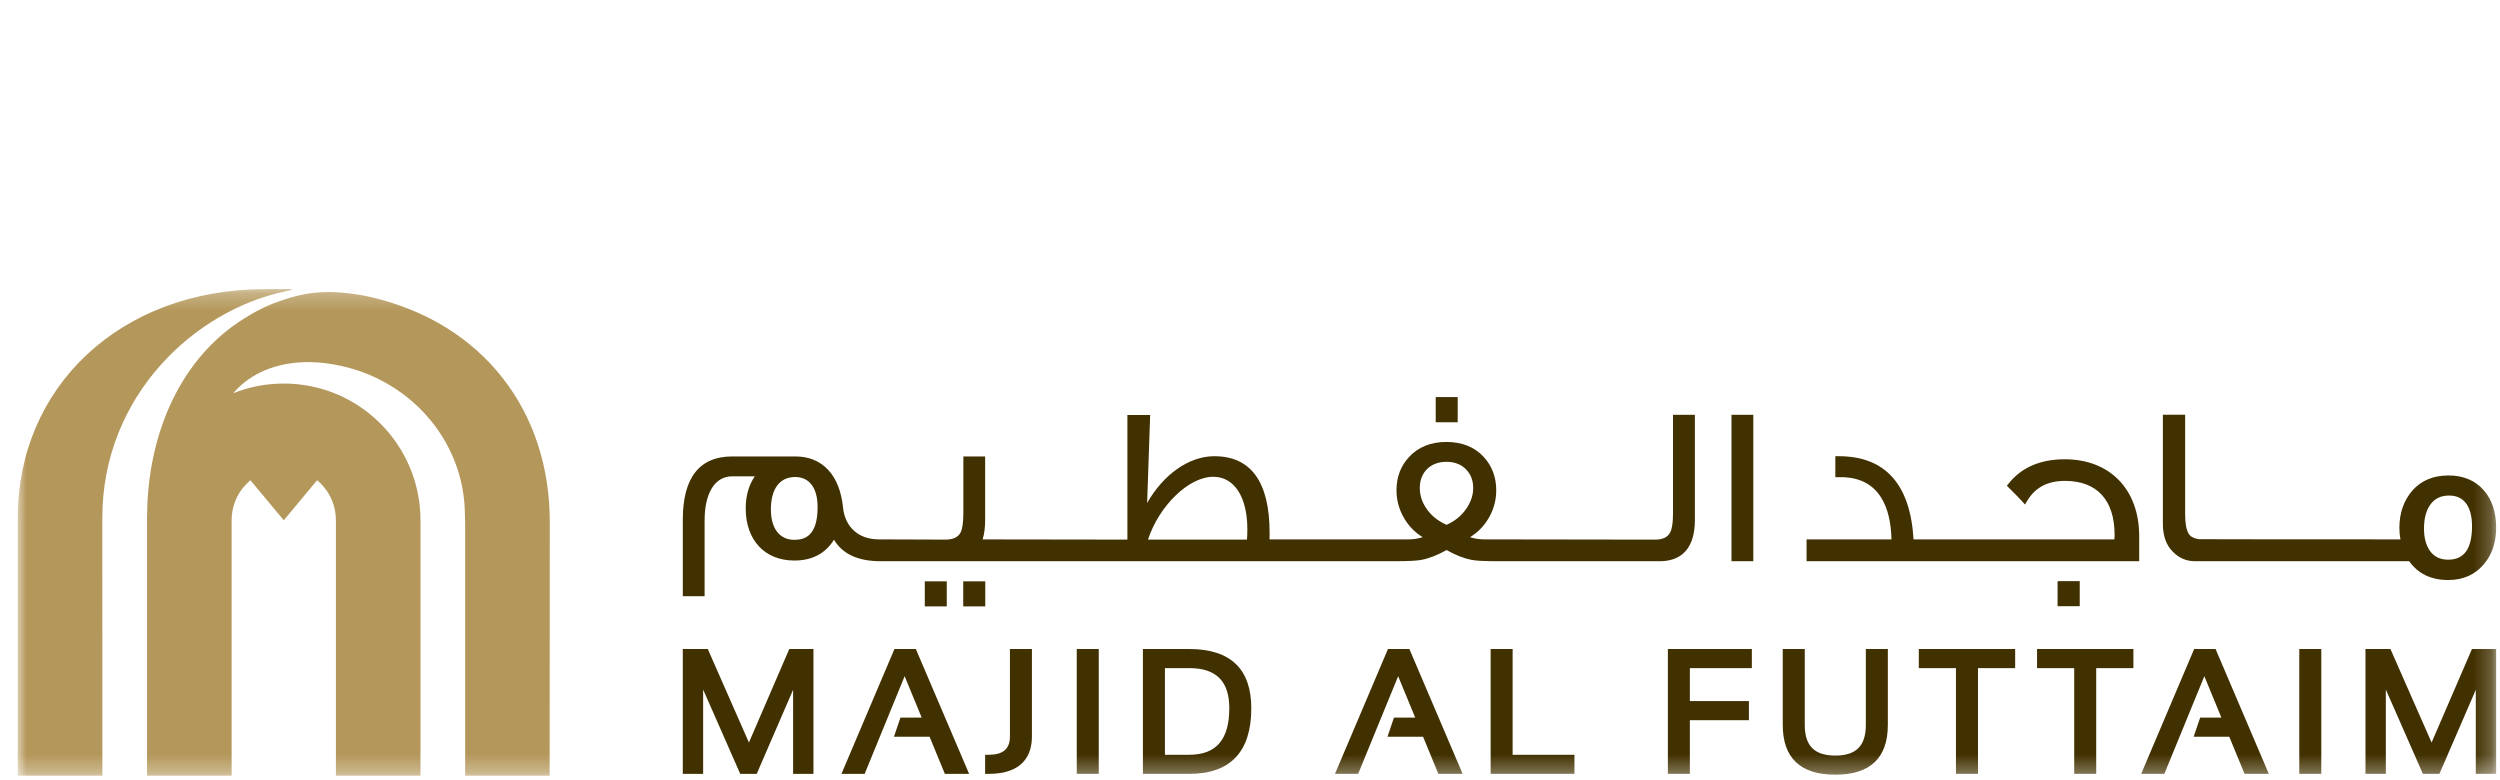 <svg xmlns="http://www.w3.org/2000/svg" xmlns:xlink="http://www.w3.org/1999/xlink" width="141" height="44" viewBox="0 0 141 44">
    <defs>
        <path id="prefix__a" d="M0 27.696L139.783 27.696 139.783 0.249 0 0.249z"/>
    </defs>
    <g fill="none" fill-rule="evenodd">
        <path fill="#413000" d="M44.516 38.603L42.239 43.879 39.918 38.603 38.509 38.603 38.509 45.646 39.657 45.646 39.657 40.891 41.749 45.646 42.678 45.646 44.731 40.904 44.731 45.646 45.879 45.646 45.879 38.603zM50.447 38.603L47.458 45.646 48.766 45.646 51.022 40.138 51.982 42.471 50.786 42.471 50.42 43.55 52.427 43.55 53.29 45.646 54.659 45.646 51.653 38.603z" transform="translate(0 -2)"/>
        <g transform="translate(0 -2) translate(1 18.056)">
            <path fill="#413000" d="M55.96 25.481c0 .704-.384 1.032-1.209 1.032h-.19v1.078h.19c2.024 0 2.449-1.148 2.449-2.11v-4.934h-1.24v4.934z"/>
            <mask id="prefix__b" fill="#fff">
                <use xlink:href="#prefix__a"/>
            </mask>
            <path fill="#413000" d="M59.729 27.591L60.97 27.591 60.97 20.547 59.729 20.547zM66.074 26.513h-1.372v-4.888h1.372c1.52 0 2.258.74 2.258 2.263 0 1.767-.739 2.625-2.258 2.625m0-5.966H63.46v7.044h2.614c2.322 0 3.499-1.247 3.499-3.703 0-2.217-1.177-3.34-3.5-3.34M77.282 20.547L74.292 27.591 75.599 27.591 77.856 22.082 78.817 24.415 77.62 24.415 77.254 25.495 79.261 25.495 80.124 27.591 81.493 27.591 78.488 20.547zM84.312 20.547L83.072 20.547 83.072 27.591 87.799 27.591 87.799 26.513 84.312 26.513zM93.068 27.591L94.308 27.591 94.308 24.562 97.639 24.562 97.639 23.483 94.308 23.483 94.308 21.625 97.804 21.625 97.804 20.547 93.068 20.547zM104.233 24.829c0 1.18-.547 1.73-1.722 1.73-1.175 0-1.722-.55-1.722-1.73v-4.282h-1.242v4.282c0 1.864.997 2.809 2.964 2.809s2.963-.945 2.963-2.81v-4.28h-1.241v4.28zM107.22 21.625L109.316 21.625 109.316 27.591 110.559 27.591 110.559 21.625 112.655 21.625 112.655 20.547 107.22 20.547zM113.889 21.625L115.985 21.625 115.985 27.591 117.226 27.591 117.226 21.625 119.324 21.625 119.324 20.547 113.889 20.547zM122.751 20.547L119.762 27.591 121.069 27.591 123.325 22.082 124.286 24.415 123.09 24.415 122.723 25.495 124.73 25.495 125.594 27.591 126.962 27.591 123.957 20.547zM128.68 27.591L129.921 27.591 129.921 20.547 128.68 20.547zM136.142 25.823L133.82 20.547 132.413 20.547 132.413 27.591 133.561 27.591 133.561 22.835 135.651 27.591 136.582 27.591 138.635 22.848 138.635 27.591 139.783 27.591 139.783 20.547 138.419 20.547zM51.158 18.145L52.398 18.145 52.398 16.732 51.158 16.732zM53.326 18.145L54.569 18.145 54.569 16.732 53.326 16.732zM79.974 7.758L81.214 7.758 81.214 6.34 79.974 6.34z" mask="url(#prefix__b)"/>
            <path fill="#413000" d="M43.798 14.39c-.827 0-1.32-.64-1.32-1.713 0-1.163.498-1.83 1.366-1.83.808 0 1.269.619 1.269 1.698 0 1.654-.75 1.845-1.315 1.845m25.553-.59c0 .185-.007.378-.02.578h-5.585c.63-1.913 2.302-3.544 3.682-3.544 1.186 0 1.923 1.136 1.923 2.966m11.223-3.81c.475 0 .853.15 1.126.443.26.275.388.615.388 1.04 0 .4-.133.794-.396 1.171-.268.39-.63.685-1.105.899-.5-.223-.87-.521-1.132-.912-.255-.364-.378-.748-.378-1.171 0-.878.601-1.47 1.497-1.47m14.017 3.275V7.338h-1.233v5.546c0 .532-.053.894-.16 1.085-.139.276-.42.41-.86.41l-9.626-.014c-.282 0-.55-.042-.802-.125.422-.258.76-.598 1.012-1.012.31-.5.466-1.049.466-1.633 0-.74-.238-1.373-.709-1.885-.516-.558-1.224-.84-2.105-.84-.87 0-1.574.281-2.094.838-.476.507-.718 1.142-.718 1.887 0 .584.157 1.133.465 1.632.253.415.592.755 1.01 1.013-.25.083-.519.125-.8.125h-7.835c.004-.128.004-.25.004-.37 0-2.868-1.05-4.321-3.12-4.321-1.43 0-2.875 1.03-3.787 2.64l.17-4.964h-1.284v7.028l-8.165-.012c.096-.303.142-.667.142-1.103V9.687h-1.229v3.197c0 .526-.053.894-.159 1.097-.139.266-.421.397-.863.397l-3.753-.013c-1.127 0-1.897-.686-2.01-1.791-.183-1.835-1.164-2.887-2.69-2.887H40.3c-1.851 0-2.79 1.199-2.79 3.563v4.32h1.23V13.3c0-1.56.583-2.492 1.56-2.492h1.27c-.34.498-.512 1.105-.512 1.81 0 1.787 1.075 2.94 2.74 2.94 1.005 0 1.756-.394 2.239-1.175.477.805 1.356 1.213 2.62 1.213H77.72c.704 0 1.176-.024 1.444-.074.446-.086.923-.272 1.424-.556.508.289.968.47 1.408.556.269.05.737.074 1.433.074h9.186c.902 0 1.977-.404 1.977-2.331M96.656 15.595L97.886 15.595 97.886 7.338 96.656 7.338zM119.65 14.179c0-2.632-1.648-4.332-4.199-4.332-1.373 0-2.436.458-3.158 1.361l-.106.133.12.12c.395.39.62.621.73.746l.172.191.132-.219c.454-.75 1.15-1.113 2.125-1.113 1.804 0 2.798 1.083 2.798 3.05 0 .078-.004.162-.01.25h-11.33c-.183-3.115-1.602-4.692-4.222-4.692h-.189v1.184l.503-.001c.96.058 1.648.443 2.098 1.178.353.579.543 1.362.566 2.33h-4.79v1.231h18.76V14.18zM115.047 18.134L116.297 18.134 116.297 16.719 115.047 16.719zM137.08 15.51c-.462 0-.804-.169-1.046-.515-.212-.314-.32-.728-.32-1.232 0-.552.105-.98.322-1.31.247-.376.604-.56 1.094-.56.45 0 .779.168 1.004.509.192.304.288.713.288 1.213 0 1.275-.439 1.895-1.342 1.895m-14.276.086h12.075c.495.704 1.235 1.062 2.201 1.062.834 0 1.508-.298 2.004-.884.464-.542.699-1.24.699-2.073 0-.855-.228-1.556-.68-2.086-.485-.568-1.163-.855-2.01-.855-.848 0-1.53.282-2.027.842-.491.562-.741 1.272-.741 2.112 0 .224.02.443.06.651-4.226 0-11.184-.002-11.371-.01-.279-.042-.461-.137-.562-.294-.139-.212-.21-.584-.21-1.103V7.336h-1.256v6.134c0 .704.188 1.23.577 1.607.341.344.758.52 1.241.52" mask="url(#prefix__b)"/>
            <path fill="#B4975A" d="M13.978.249C5.748.249 0 5.795 0 13.15v14.546h4.775s-.004-8.003-.004-14.557c0-6.84 5.19-11.72 10.396-12.778.211-.045.46-.112.213-.112h-1.402zm.916.636c-.617.207-1.227.462-2.106 1.01-3.668 2.28-5.313 6.47-5.478 10.527-.01.23-.015.46-.015.69l-.002.176v14.408h4.771V13.288c0-.909.412-1.72 1.059-2.26l1.882 2.26 1.88-2.26c.648.54 1.06 1.351 1.06 2.26v14.408h4.77V13.288c0-4.26-3.452-7.712-7.71-7.712-1.007 0-1.97.193-2.85.545V6.12c.977-1.148 2.453-1.717 4.066-1.751h.005c.504-.012 1.02.03 1.54.121 4.223.693 7.44 4.232 7.456 8.5.008.163.012.328.012.495v14.21H30l.007-14.33c0-6.207-3.73-11.184-10.087-12.665-.231-.053-.6-.127-.929-.172-.47-.062-.952-.114-1.45-.114-1.032 0-1.783.183-2.647.471z" mask="url(#prefix__b)"/>
        </g>
    </g>
</svg>
